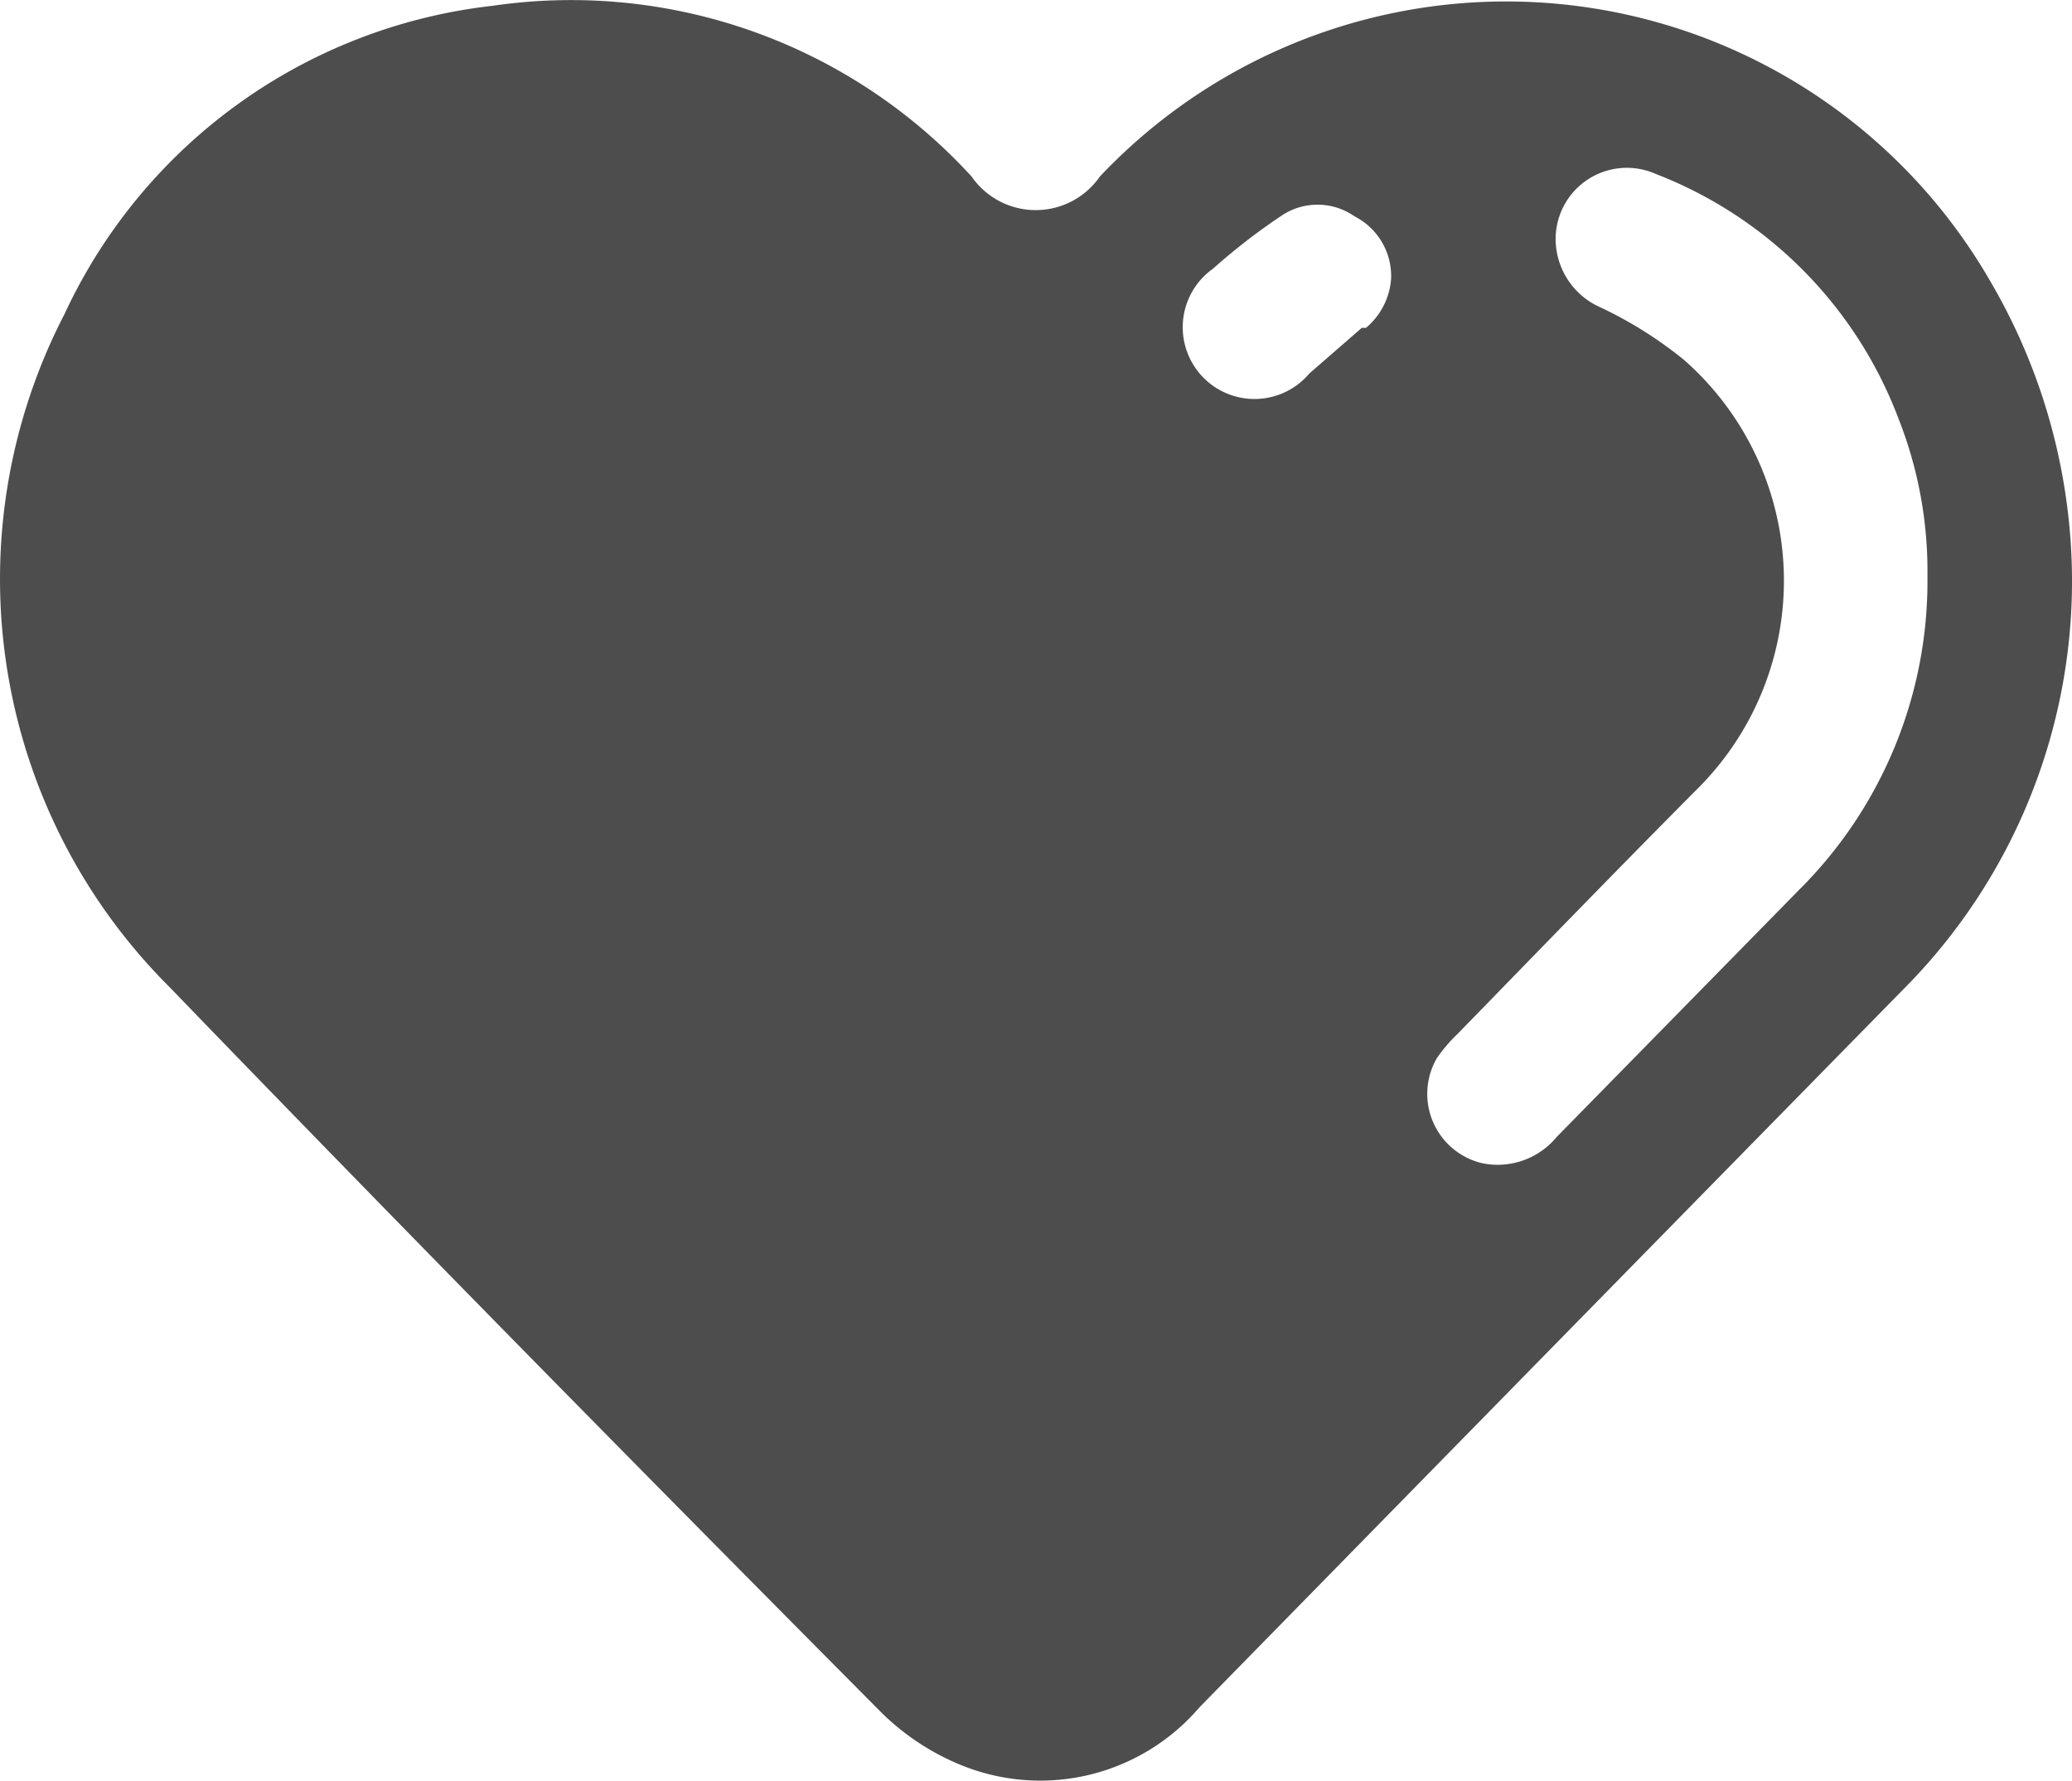 <svg xmlns="http://www.w3.org/2000/svg" viewBox="0 0 39.56 34"><defs><style>.cls-1{fill:#4d4d4d;}</style></defs><g id="圖層_2" data-name="圖層 2"><g id="圖層_2-2" data-name="圖層 2"><path class="cls-1" d="M38,5.37a10.67,10.67,0,0,0-17-2,1.49,1.49,0,0,1-2.45,0A10.36,10.36,0,0,0,9.41.11,10.28,10.28,0,0,0,1.23,6a11,11,0,0,0,2,12.84c4.48,4.64,9,9.23,13.55,13.81a4.67,4.67,0,0,0,1.59,1.06,4,4,0,0,0,4.53-1.11q6.7-6.84,13.42-13.69A11.05,11.05,0,0,0,39.56,11,11.36,11.36,0,0,0,38,5.37Zm-12,.89-1,.87a1.37,1.37,0,1,1-1.84-2,11.82,11.82,0,0,1,1.29-1,1.23,1.23,0,0,1,1.41,0,1.28,1.28,0,0,1,.7,1.19A1.35,1.35,0,0,1,26.08,6.26ZM34.34,17l-4.62,4.71a1.46,1.46,0,0,1-1.42.5,1.36,1.36,0,0,1-.87-2,2.93,2.93,0,0,1,.4-.47c1.51-1.55,3-3.09,4.55-4.65a5.61,5.61,0,0,0-.23-8.22,7.81,7.81,0,0,0-1.59-1,1.43,1.43,0,0,1-.85-1.15,1.36,1.36,0,0,1,1.9-1.4A8.06,8.06,0,0,1,36.25,8a7.92,7.92,0,0,1,.55,3A8.31,8.31,0,0,1,34.34,17Z"/></g></g></svg>